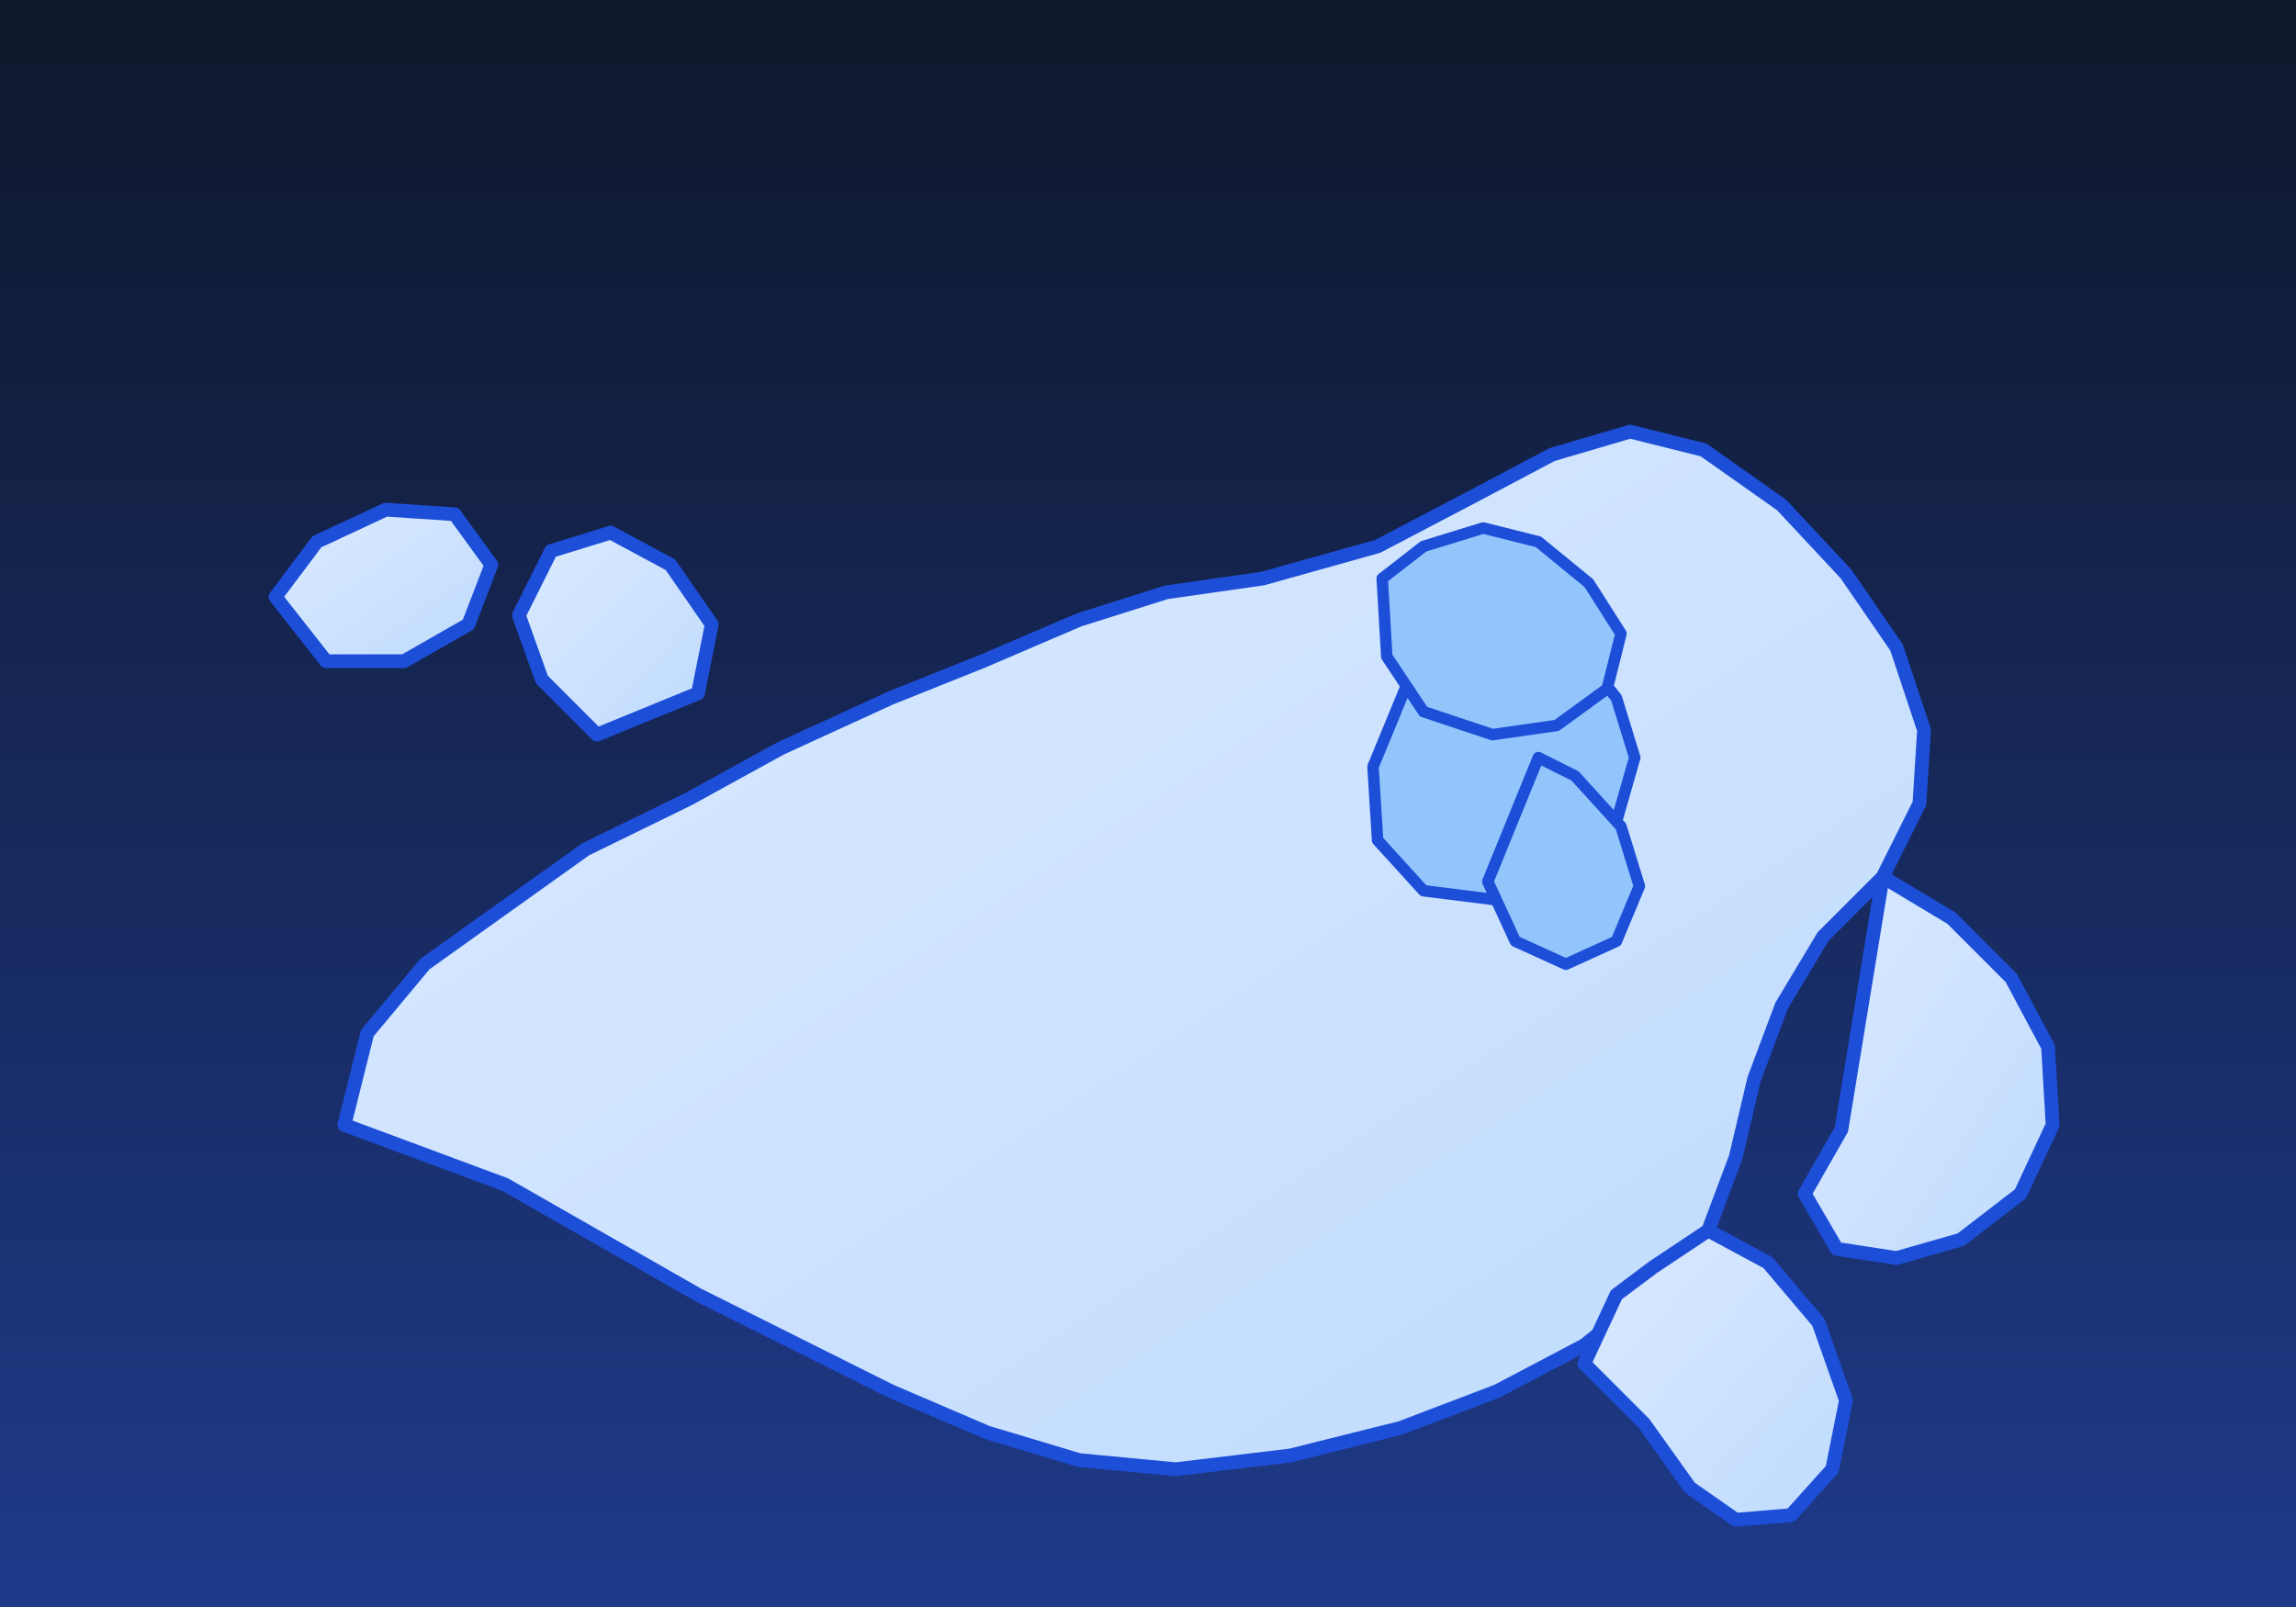 <?xml version="1.0" encoding="UTF-8"?>
<svg xmlns="http://www.w3.org/2000/svg" viewBox="0 0 1000 700" role="img" aria-label="Mapa simplificat d'Europa">
  <defs>
    <linearGradient id="sea" x1="0" x2="0" y1="0" y2="1">
      <stop offset="0" stop-color="#0f172a"/>
      <stop offset="1" stop-color="#1e3a8a"/>
    </linearGradient>
    <linearGradient id="land" x1="0" x2="1" y1="0" y2="1">
      <stop offset="0" stop-color="#dbeafe"/>
      <stop offset="1" stop-color="#bfdbfe"/>
    </linearGradient>
  </defs>
  <rect width="1000" height="700" fill="url(#sea)"/>
  <g fill="url(#land)" stroke="#1d4ed8" stroke-width="6" stroke-linejoin="round" stroke-linecap="round">
    <path d="M150 490 L160 450 L185 420 L220 395 L255 370 L300 348 L340 326 L388 304 L428 288 L470 270 L508 258 L550 252 L600 238 L642 216 L676 198 L710 188 L742 196 L776 220 L804 250 L826 282 L838 318 L836 350 L820 382 L794 408 L776 438 L764 470 L756 504 L744 536 L720 562 L690 586 L652 606 L610 622 L562 634 L512 640 L470 636 L430 624 L388 606 L348 586 L304 564 L262 540 L220 516 Z"/>
    <path d="M744 536 L770 550 L792 576 L804 610 L798 640 L780 660 L756 662 L736 648 L716 620 L690 594 L704 564 L720 552 Z"/>
    <path d="M820 382 L850 400 L876 426 L892 456 L894 490 L880 520 L854 540 L826 548 L800 544 L786 520 L802 492 Z"/>
    <path d="M260 320 L236 296 L226 268 L240 240 L266 232 L292 246 L310 272 L304 302 Z"/>
    <path d="M120 260 L138 236 L168 222 L198 224 L214 246 L204 272 L176 288 L142 288 Z"/>
  </g>
  <g fill="#93c5fd" stroke="#1d4ed8" stroke-width="5" stroke-linejoin="round" stroke-linecap="round">
    <path d="M612 300 L640 280 L666 276 L688 284 L704 304 L712 330 L704 358 L684 380 L652 392 L620 388 L600 366 L598 334 Z"/>
    <path d="M670 330 L686 338 L706 360 L714 386 L704 410 L682 420 L660 410 L648 384 Z"/>
    <path d="M602 252 L620 238 L646 230 L670 236 L692 254 L706 276 L700 300 L678 316 L650 320 L620 310 L604 286 Z"/>
  </g>
</svg>
